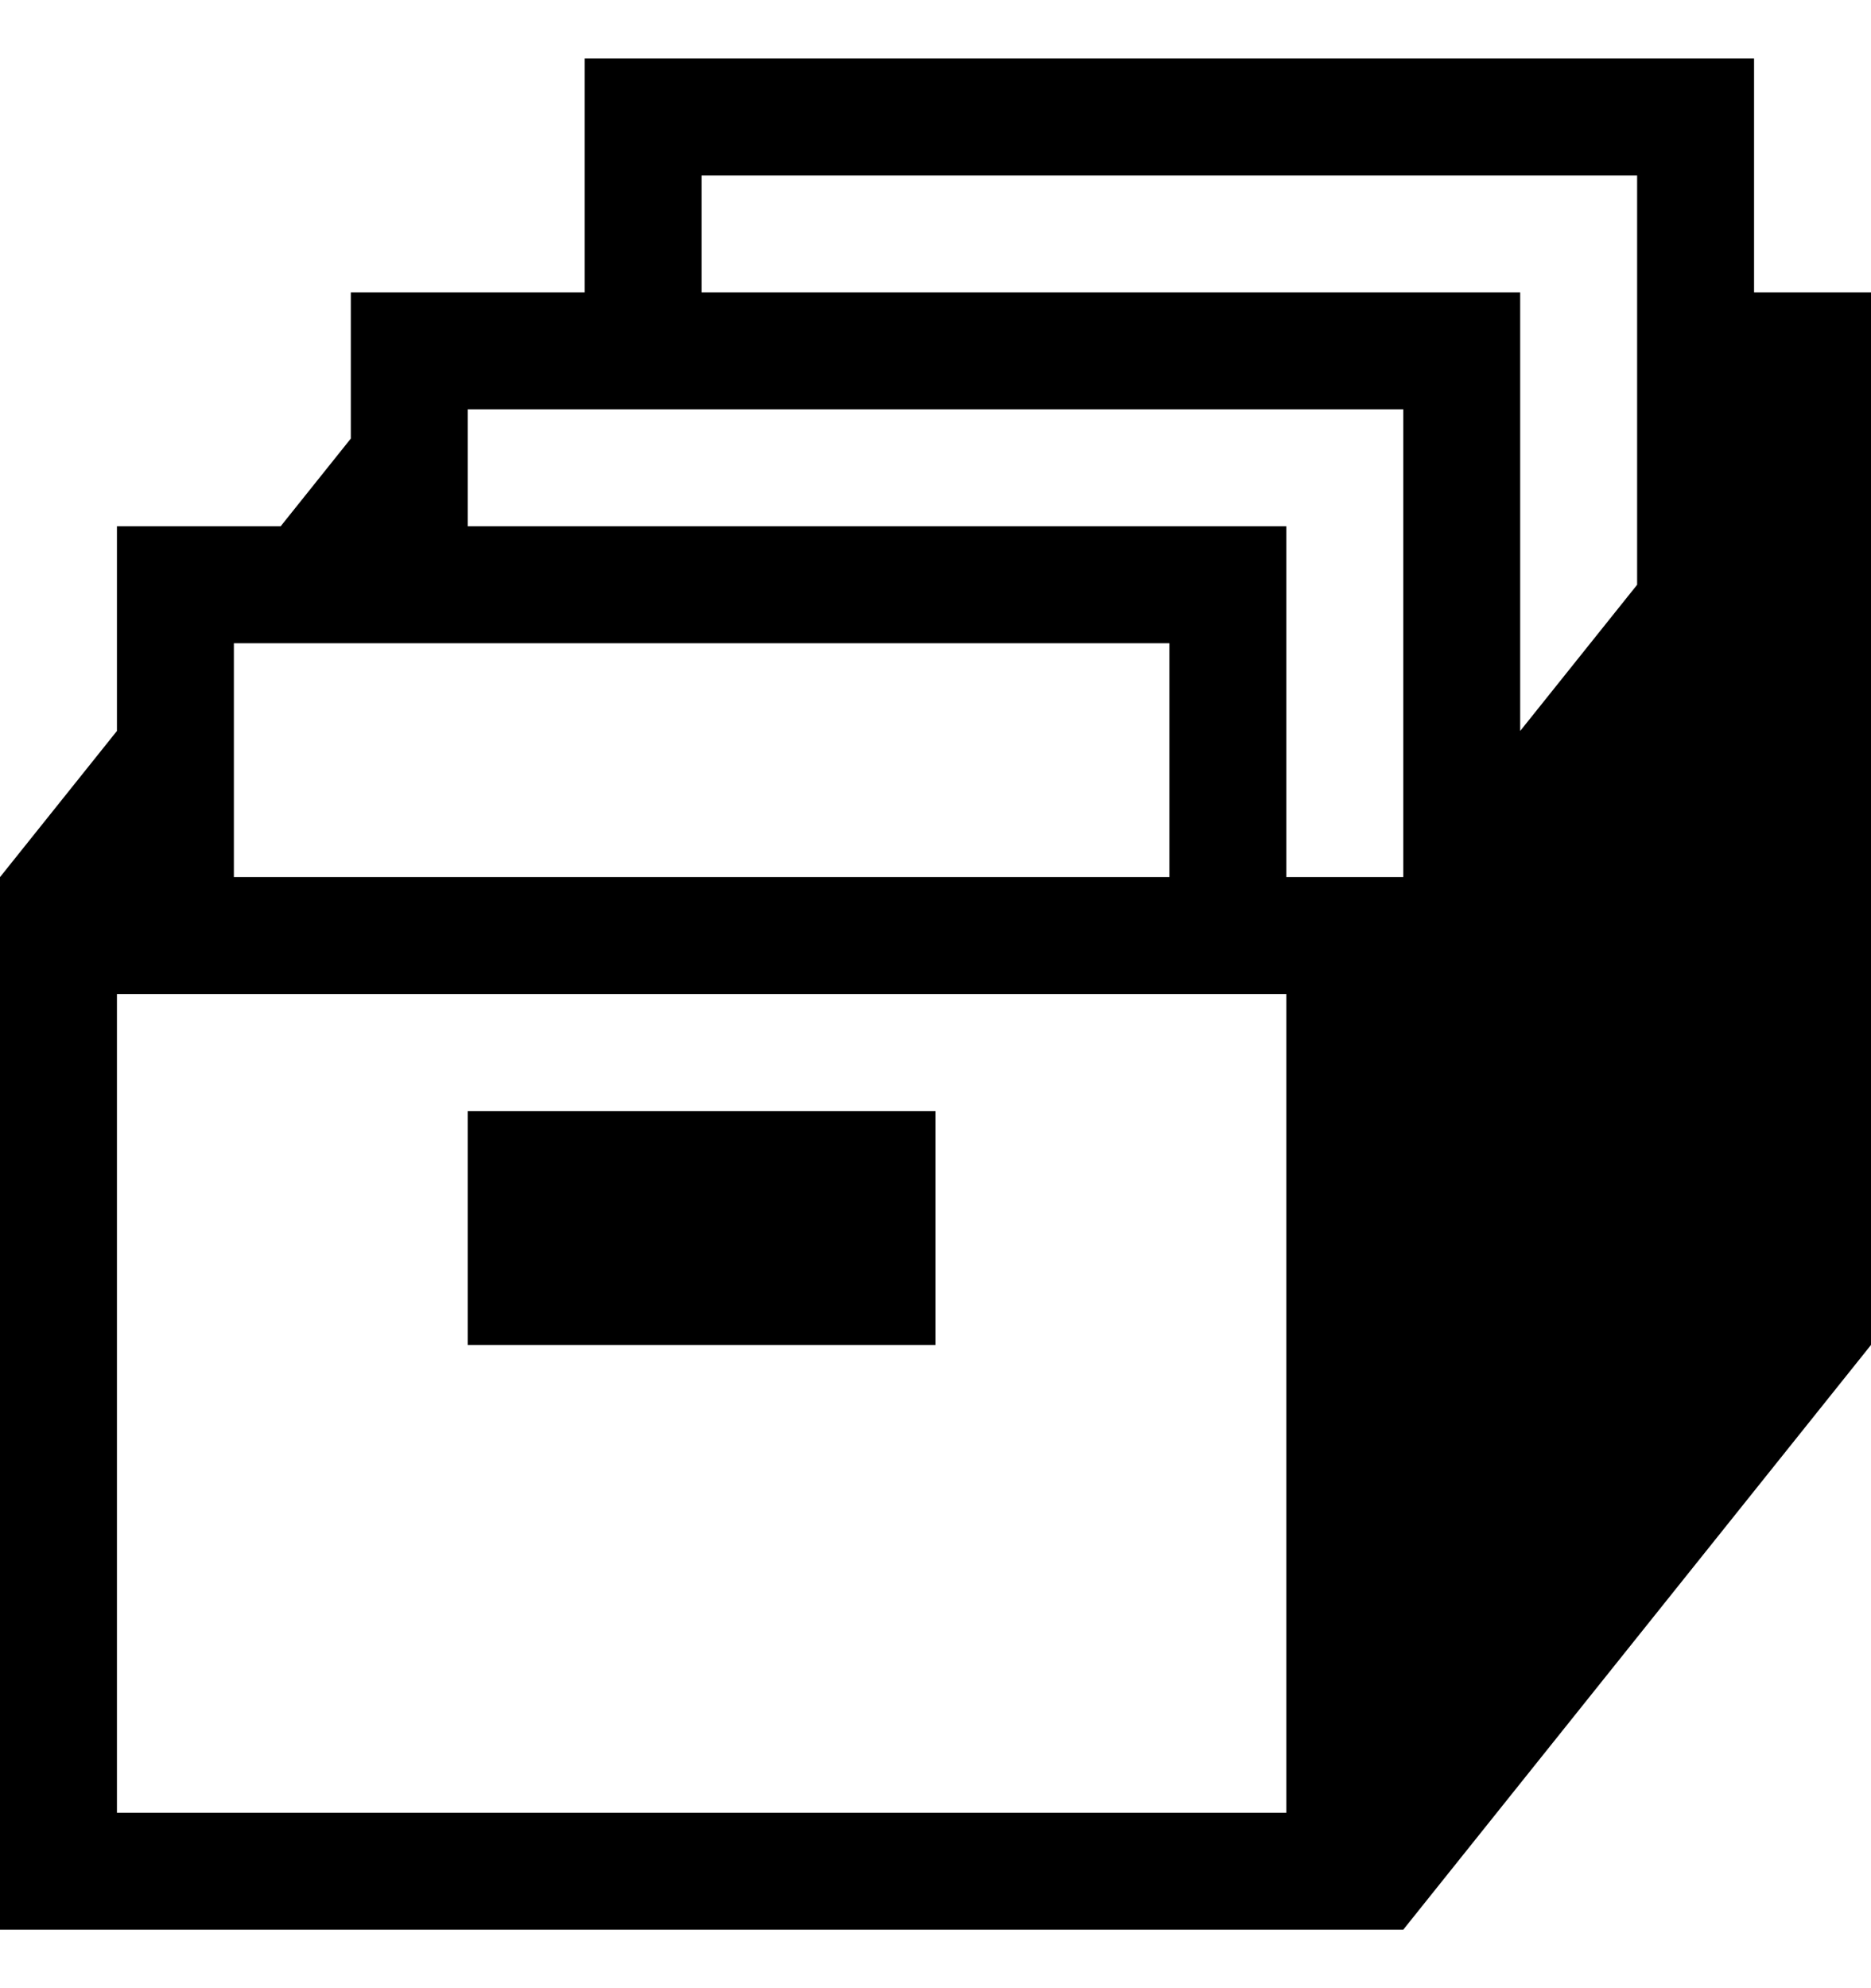 <svg width="16" height="17" viewBox="0 0 16 17" fill="none" xmlns="http://www.w3.org/2000/svg">
<g id="vaadin:records" clip-path="url(#clip0_924_1291)">
<path id="Vector" d="M4 9.5H8V11.5H4V9.5Z" fill="black"/>
<path id="Vector_2" d="M16 2.5H15V0.5H5V2.5H3V3.75L2.4 4.5H1V6.25L0 7.5V16.5H12L16 11.5V2.5ZM2 5.5H10V7.5H2V5.5ZM11 15.5H1V8.5H11V15.5ZM12 7.5H11V4.5H4V3.5H12V7.5ZM14 5L13 6.25V2.5H6V1.5H14V5Z" fill="black"/>
</g>
<defs>
<clipPath id="clip0_924_1291">
<rect width="16" height="16" fill="white" transform="translate(0 0.5)"/>
</clipPath>
</defs>
</svg>

